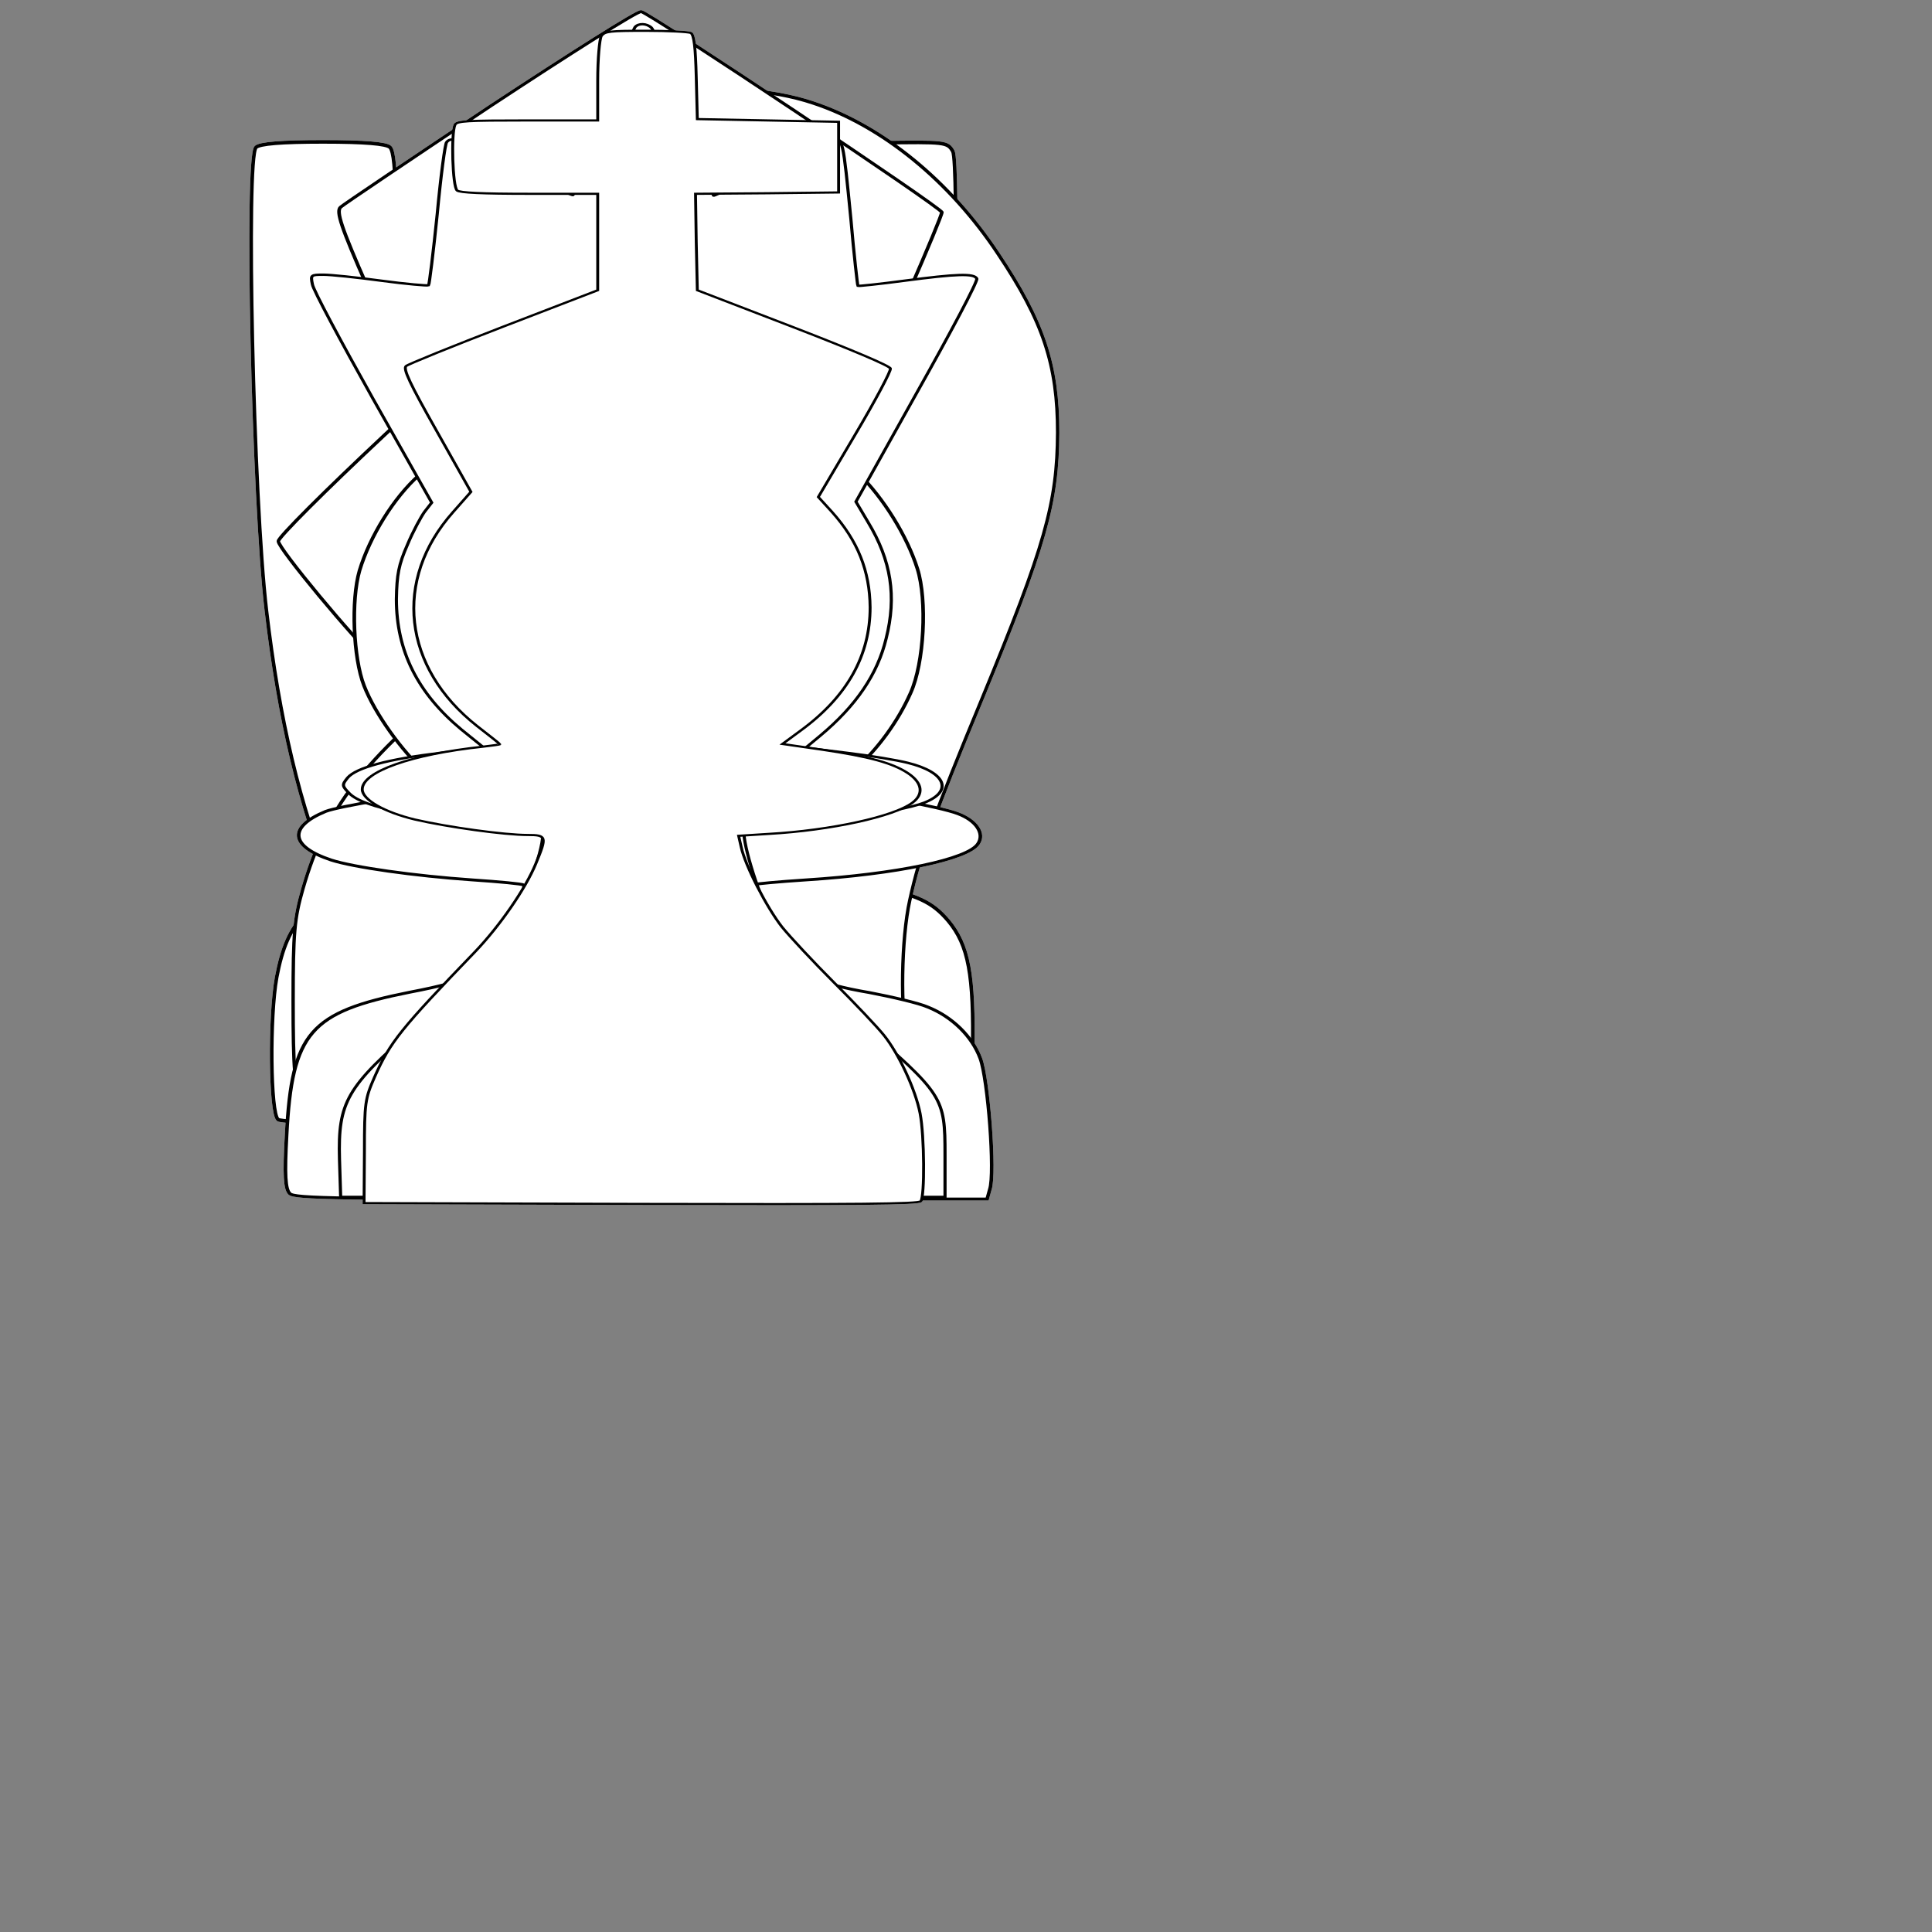 <svg version="1.0" xmlns="http://www.w3.org/2000/svg" viewBox="0 0 64 64">

    <rect x="0" y="0" width="64" height="64" fill="#808080" stroke="none"/>

    <g id="bp" transform="translate(9,113) scale(0.015,-0.015)" fill="#000000" stroke-width="8" stroke="white">
        <path
            d="M671 7209 c-25 -5 -78 -24 -118 -43 -322 -153 -397 -580 -146 -833 33 -34 76 -69 94 -78 l32 -17 -6 -132 c-10 -216 -49 -362 -117 -440 -44 -49 -87 -70 -190 -90 -138 -28 -185 -73 -209 -201 -16 -87 -14 -300 3 -314 9 -8 220 -10 772 -9 l759 3 3 154 c3 172 -9 237 -54 291 -36 42 -66 56 -175 80 -106 23 -157 52 -194 109 -53 85 -88 243 -99 441 l-6 105 45 28 c61 39 148 136 179 199 101 209 63 442 -99 603 -124 125 -300 178 -474 144z" />
    </g>
    <g id="br" transform="translate(-22,113) scale(0.015,-0.015)" fill="#000000" stroke-width="8" stroke="white">
        <path
            d="M2032 7208 c-23 -23 -6 -778 23 -1023 56 -478 184 -783 431 -1031 78 -78 286 -234 313 -234 14 0 185 118 253 174 76 63 180 181 239 271 154 235 239 541 268 960 17 251 25 849 12 874 -12 21 -17 21 -159 19 l-147 -3 -3 -122 -3 -123 -149 0 -150 0 0 113 c0 75 -4 117 -12 125 -17 17 -279 17 -296 0 -8 -8 -12 -50 -12 -125 l0 -113 -150 0 -150 0 0 113 c0 75 -4 117 -12 125 -8 8 -56 12 -148 12 -92 0 -140 -4 -148 -12z" />
    </g>
    <g id="bn" transform="translate(-50,104) scale(0.014,-0.014)" fill="#000000" stroke-width="8" stroke="white">
        <path
            d="M5160 7206 c-154 -34 -295 -109 -425 -228 -65 -59 -155 -163 -155 -180 0 -6 34 -45 76 -88 l75 -78 -250 -233 c-141 -132 -251 -242 -251 -251 0 -17 176 -229 241 -290 l28 -27 156 53 c85 29 152 49 148 45 -5 -3 -64 -52 -133 -107 -238 -189 -327 -306 -382 -497 -20 -70 -23 -102 -23 -265 0 -160 3 -198 23 -280 13 -52 31 -111 40 -130 l17 -35 761 -3 c871 -2 804 -11 734 90 -50 70 -103 183 -121 258 -18 74 -15 248 5 338 24 110 57 202 171 477 150 364 178 463 179 630 0 160 -34 263 -141 423 -114 172 -274 303 -438 357 -98 33 -237 42 -335 21z" />
    </g>
    <g id="bb" transform="translate(-90,87) scale(0.015,-0.012)" fill="#000000" stroke-width="8" stroke="white">
        <path
            d="M7083 6957 c-175 -146 -324 -271 -331 -279 -10 -12 1 -54 59 -219 39 -112 91 -263 116 -336 l46 -132 -47 -52 c-56 -62 -109 -169 -132 -264 -19 -82 -14 -241 10 -318 24 -77 83 -180 137 -241 l51 -56 -30 0 c-42 0 -215 -36 -243 -50 -83 -43 -79 -96 12 -134 49 -20 184 -44 312 -55 60 -5 111 -11 113 -14 8 -8 -17 -112 -40 -162 -35 -76 -73 -101 -211 -134 -221 -55 -260 -111 -272 -393 -5 -112 -3 -151 7 -163 11 -13 101 -15 776 -15 l764 0 6 27 c12 44 -4 304 -21 361 -18 61 -62 115 -116 142 -20 11 -79 28 -129 40 -114 24 -171 56 -205 114 -23 39 -60 174 -50 184 2 2 54 8 115 13 200 16 358 57 380 100 15 28 -4 64 -45 83 -40 19 -202 56 -247 56 -16 0 -28 3 -28 6 0 3 20 28 45 56 53 59 98 136 126 215 30 83 37 256 15 343 -23 91 -75 195 -130 263 -26 31 -44 61 -41 67 3 5 23 60 45 122 21 62 70 205 109 317 39 112 71 208 71 215 0 12 -644 549 -664 554 -8 2 -157 -116 -333 -261z m337 -547 l-4 -155 -7 150 c-4 83 -7 155 -7 160 0 6 3 51 6 100 l7 90 5 -95 c3 -52 3 -165 0 -250z" />
    </g>
    <g id="bq" transform="translate(-105,73) scale(0.013,-0.010)" fill="#000000" stroke-width="8" stroke="white">
        <path
            d="M9695 7210 c-4 -6 -40 -132 -80 -281 -40 -149 -75 -273 -78 -275 -2 -3 -67 38 -143 90 -135 93 -166 107 -179 85 -4 -5 -15 -113 -24 -239 -10 -127 -20 -232 -22 -235 -3 -2 -57 4 -120 15 -63 11 -129 20 -148 20 -32 0 -33 -1 -28 -32 2 -18 72 -188 154 -378 l150 -345 -18 -30 c-9 -16 -30 -66 -44 -110 -22 -65 -27 -98 -28 -180 0 -171 54 -311 165 -431 l58 -61 -112 -17 c-133 -21 -213 -49 -235 -82 -15 -24 -15 -27 4 -52 36 -48 184 -86 391 -99 l102 -6 0 -32 c0 -60 -50 -229 -94 -320 -51 -106 -98 -171 -229 -317 -177 -199 -199 -248 -195 -438 l3 -125 770 0 770 0 0 140 c0 191 -4 199 -219 441 -101 114 -179 233 -224 342 -36 89 -78 271 -68 297 4 10 20 15 53 15 121 0 341 39 405 71 75 38 55 101 -42 132 -27 9 -96 24 -154 33 l-106 17 38 41 c90 98 145 202 167 321 27 139 13 258 -46 385 l-31 68 156 363 c86 199 155 368 152 376 -7 18 -51 16 -185 -7 -63 -11 -116 -18 -118 -17 -1 2 -10 102 -18 223 -20 264 -20 264 -46 264 -11 0 -84 -43 -160 -96 -77 -53 -142 -94 -144 -92 -2 2 -36 125 -76 273 -39 149 -76 276 -82 283 -12 15 -33 16 -42 2z" />

    </g>
    <g id="bk" transform="translate(-123,66) scale(0.012,-0.009)" fill="#000000" stroke-width="8" stroke="white">
        <path
            d="M11910 7201 c-5 -11 -10 -84 -10 -165 l0 -146 -194 0 c-168 0 -195 -2 -200 -16 -11 -30 -7 -229 6 -242 8 -8 67 -12 200 -12 l188 0 0 -178 0 -177 -259 -133 c-142 -73 -264 -139 -270 -146 -9 -10 11 -66 84 -238 l95 -225 -49 -74 c-167 -250 -139 -573 66 -788 35 -36 63 -66 63 -67 0 -1 -21 -5 -47 -9 -197 -28 -333 -92 -333 -157 0 -38 61 -84 145 -111 91 -28 247 -57 312 -57 52 0 53 -6 22 -106 -28 -91 -99 -228 -167 -323 -206 -285 -235 -333 -278 -462 -26 -79 -28 -94 -28 -274 l-1 -190 764 -3 c605 -2 766 0 773 10 11 18 10 240 -2 323 -13 89 -59 220 -100 288 -18 30 -79 116 -137 193 -57 76 -122 169 -144 205 -42 71 -102 226 -113 295 l-7 41 83 7 c172 13 346 64 397 115 32 32 27 73 -12 108 -43 38 -106 61 -238 87 l-109 21 51 50 c128 125 191 276 191 453 -1 134 -34 245 -106 352 l-37 54 101 228 c56 126 100 236 98 245 -2 10 -107 69 -268 152 l-265 136 -3 177 -2 178 197 2 198 3 0 130 0 130 -195 5 -195 5 -3 155 c-2 108 -6 156 -15 162 -6 4 -62 8 -124 8 -101 0 -113 -2 -123 -19z" />
    </g>

    <g id="wp" transform="translate(9,113) scale(0.015,-0.015)" fill="#ffffff" stroke-width="8" stroke="#000000">
        <path
            d="M671 7209 c-25 -5 -78 -24 -118 -43 -322 -153 -397 -580 -146 -833 33 -34 76 -69 94 -78 l32 -17 -6 -132 c-10 -216 -49 -362 -117 -440 -44 -49 -87 -70 -190 -90 -138 -28 -185 -73 -209 -201 -16 -87 -14 -300 3 -314 9 -8 220 -10 772 -9 l759 3 3 154 c3 172 -9 237 -54 291 -36 42 -66 56 -175 80 -106 23 -157 52 -194 109 -53 85 -88 243 -99 441 l-6 105 45 28 c61 39 148 136 179 199 101 209 63 442 -99 603 -124 125 -300 178 -474 144z" />
    </g>
    <g id="wr" transform="translate(-22,113) scale(0.015,-0.015)" fill="#ffffff" stroke-width="8" stroke="#000000">
        <path
            d="M2032 7208 c-23 -23 -6 -778 23 -1023 56 -478 184 -783 431 -1031 78 -78 286 -234 313 -234 14 0 185 118 253 174 76 63 180 181 239 271 154 235 239 541 268 960 17 251 25 849 12 874 -12 21 -17 21 -159 19 l-147 -3 -3 -122 -3 -123 -149 0 -150 0 0 113 c0 75 -4 117 -12 125 -17 17 -279 17 -296 0 -8 -8 -12 -50 -12 -125 l0 -113 -150 0 -150 0 0 113 c0 75 -4 117 -12 125 -8 8 -56 12 -148 12 -92 0 -140 -4 -148 -12z" />
    </g>
    <g id="wn" transform="translate(-50,104) scale(0.014,-0.014)" fill="#ffffff" stroke-width="8" stroke="#000000">
        <path
            d="M5160 7206 c-154 -34 -295 -109 -425 -228 -65 -59 -155 -163 -155 -180 0 -6 34 -45 76 -88 l75 -78 -250 -233 c-141 -132 -251 -242 -251 -251 0 -17 176 -229 241 -290 l28 -27 156 53 c85 29 152 49 148 45 -5 -3 -64 -52 -133 -107 -238 -189 -327 -306 -382 -497 -20 -70 -23 -102 -23 -265 0 -160 3 -198 23 -280 13 -52 31 -111 40 -130 l17 -35 761 -3 c871 -2 804 -11 734 90 -50 70 -103 183 -121 258 -18 74 -15 248 5 338 24 110 57 202 171 477 150 364 178 463 179 630 0 160 -34 263 -141 423 -114 172 -274 303 -438 357 -98 33 -237 42 -335 21z" />
    </g>
    <g id="wb" transform="translate(-90,87) scale(0.015,-0.012)" fill="#ffffff" stroke-width="8" stroke="#000000">
        <path
            d="M7083 6957 c-175 -146 -324 -271 -331 -279 -10 -12 1 -54 59 -219 39 -112 91 -263 116 -336 l46 -132 -47 -52 c-56 -62 -109 -169 -132 -264 -19 -82 -14 -241 10 -318 24 -77 83 -180 137 -241 l51 -56 -30 0 c-42 0 -215 -36 -243 -50 -83 -43 -79 -96 12 -134 49 -20 184 -44 312 -55 60 -5 111 -11 113 -14 8 -8 -17 -112 -40 -162 -35 -76 -73 -101 -211 -134 -221 -55 -260 -111 -272 -393 -5 -112 -3 -151 7 -163 11 -13 101 -15 776 -15 l764 0 6 27 c12 44 -4 304 -21 361 -18 61 -62 115 -116 142 -20 11 -79 28 -129 40 -114 24 -171 56 -205 114 -23 39 -60 174 -50 184 2 2 54 8 115 13 200 16 358 57 380 100 15 28 -4 64 -45 83 -40 19 -202 56 -247 56 -16 0 -28 3 -28 6 0 3 20 28 45 56 53 59 98 136 126 215 30 83 37 256 15 343 -23 91 -75 195 -130 263 -26 31 -44 61 -41 67 3 5 23 60 45 122 21 62 70 205 109 317 39 112 71 208 71 215 0 12 -644 549 -664 554 -8 2 -157 -116 -333 -261z m337 -547 l-4 -155 -7 150 c-4 83 -7 155 -7 160 0 6 3 51 6 100 l7 90 5 -95 c3 -52 3 -165 0 -250z" />
    </g>
    <g id="wq" transform="translate(-105,73) scale(0.013,-0.010)" fill="#ffffff" stroke-width="8" stroke="#000000">
        <path
            d="M9695 7210 c-4 -6 -40 -132 -80 -281 -40 -149 -75 -273 -78 -275 -2 -3 -67 38 -143 90 -135 93 -166 107 -179 85 -4 -5 -15 -113 -24 -239 -10 -127 -20 -232 -22 -235 -3 -2 -57 4 -120 15 -63 11 -129 20 -148 20 -32 0 -33 -1 -28 -32 2 -18 72 -188 154 -378 l150 -345 -18 -30 c-9 -16 -30 -66 -44 -110 -22 -65 -27 -98 -28 -180 0 -171 54 -311 165 -431 l58 -61 -112 -17 c-133 -21 -213 -49 -235 -82 -15 -24 -15 -27 4 -52 36 -48 184 -86 391 -99 l102 -6 0 -32 c0 -60 -50 -229 -94 -320 -51 -106 -98 -171 -229 -317 -177 -199 -199 -248 -195 -438 l3 -125 770 0 770 0 0 140 c0 191 -4 199 -219 441 -101 114 -179 233 -224 342 -36 89 -78 271 -68 297 4 10 20 15 53 15 121 0 341 39 405 71 75 38 55 101 -42 132 -27 9 -96 24 -154 33 l-106 17 38 41 c90 98 145 202 167 321 27 139 13 258 -46 385 l-31 68 156 363 c86 199 155 368 152 376 -7 18 -51 16 -185 -7 -63 -11 -116 -18 -118 -17 -1 2 -10 102 -18 223 -20 264 -20 264 -46 264 -11 0 -84 -43 -160 -96 -77 -53 -142 -94 -144 -92 -2 2 -36 125 -76 273 -39 149 -76 276 -82 283 -12 15 -33 16 -42 2z" />

    </g>
    <g id="wk" transform="translate(-123,66) scale(0.012,-0.009)" fill="#ffffff" stroke-width="8" stroke="#000000">

        <path
            d="M11910 7201 c-5 -11 -10 -84 -10 -165 l0 -146 -194 0 c-168 0 -195 -2 -200 -16 -11 -30 -7 -229 6 -242 8 -8 67 -12 200 -12 l188 0 0 -178 0 -177 -259 -133 c-142 -73 -264 -139 -270 -146 -9 -10 11 -66 84 -238 l95 -225 -49 -74 c-167 -250 -139 -573 66 -788 35 -36 63 -66 63 -67 0 -1 -21 -5 -47 -9 -197 -28 -333 -92 -333 -157 0 -38 61 -84 145 -111 91 -28 247 -57 312 -57 52 0 53 -6 22 -106 -28 -91 -99 -228 -167 -323 -206 -285 -235 -333 -278 -462 -26 -79 -28 -94 -28 -274 l-1 -190 764 -3 c605 -2 766 0 773 10 11 18 10 240 -2 323 -13 89 -59 220 -100 288 -18 30 -79 116 -137 193 -57 76 -122 169 -144 205 -42 71 -102 226 -113 295 l-7 41 83 7 c172 13 346 64 397 115 32 32 27 73 -12 108 -43 38 -106 61 -238 87 l-109 21 51 50 c128 125 191 276 191 453 -1 134 -34 245 -106 352 l-37 54 101 228 c56 126 100 236 98 245 -2 10 -107 69 -268 152 l-265 136 -3 177 -2 178 197 2 198 3 0 130 0 130 -195 5 -195 5 -3 155 c-2 108 -6 156 -15 162 -6 4 -62 8 -124 8 -101 0 -113 -2 -123 -19z" />
    </g>

</svg>